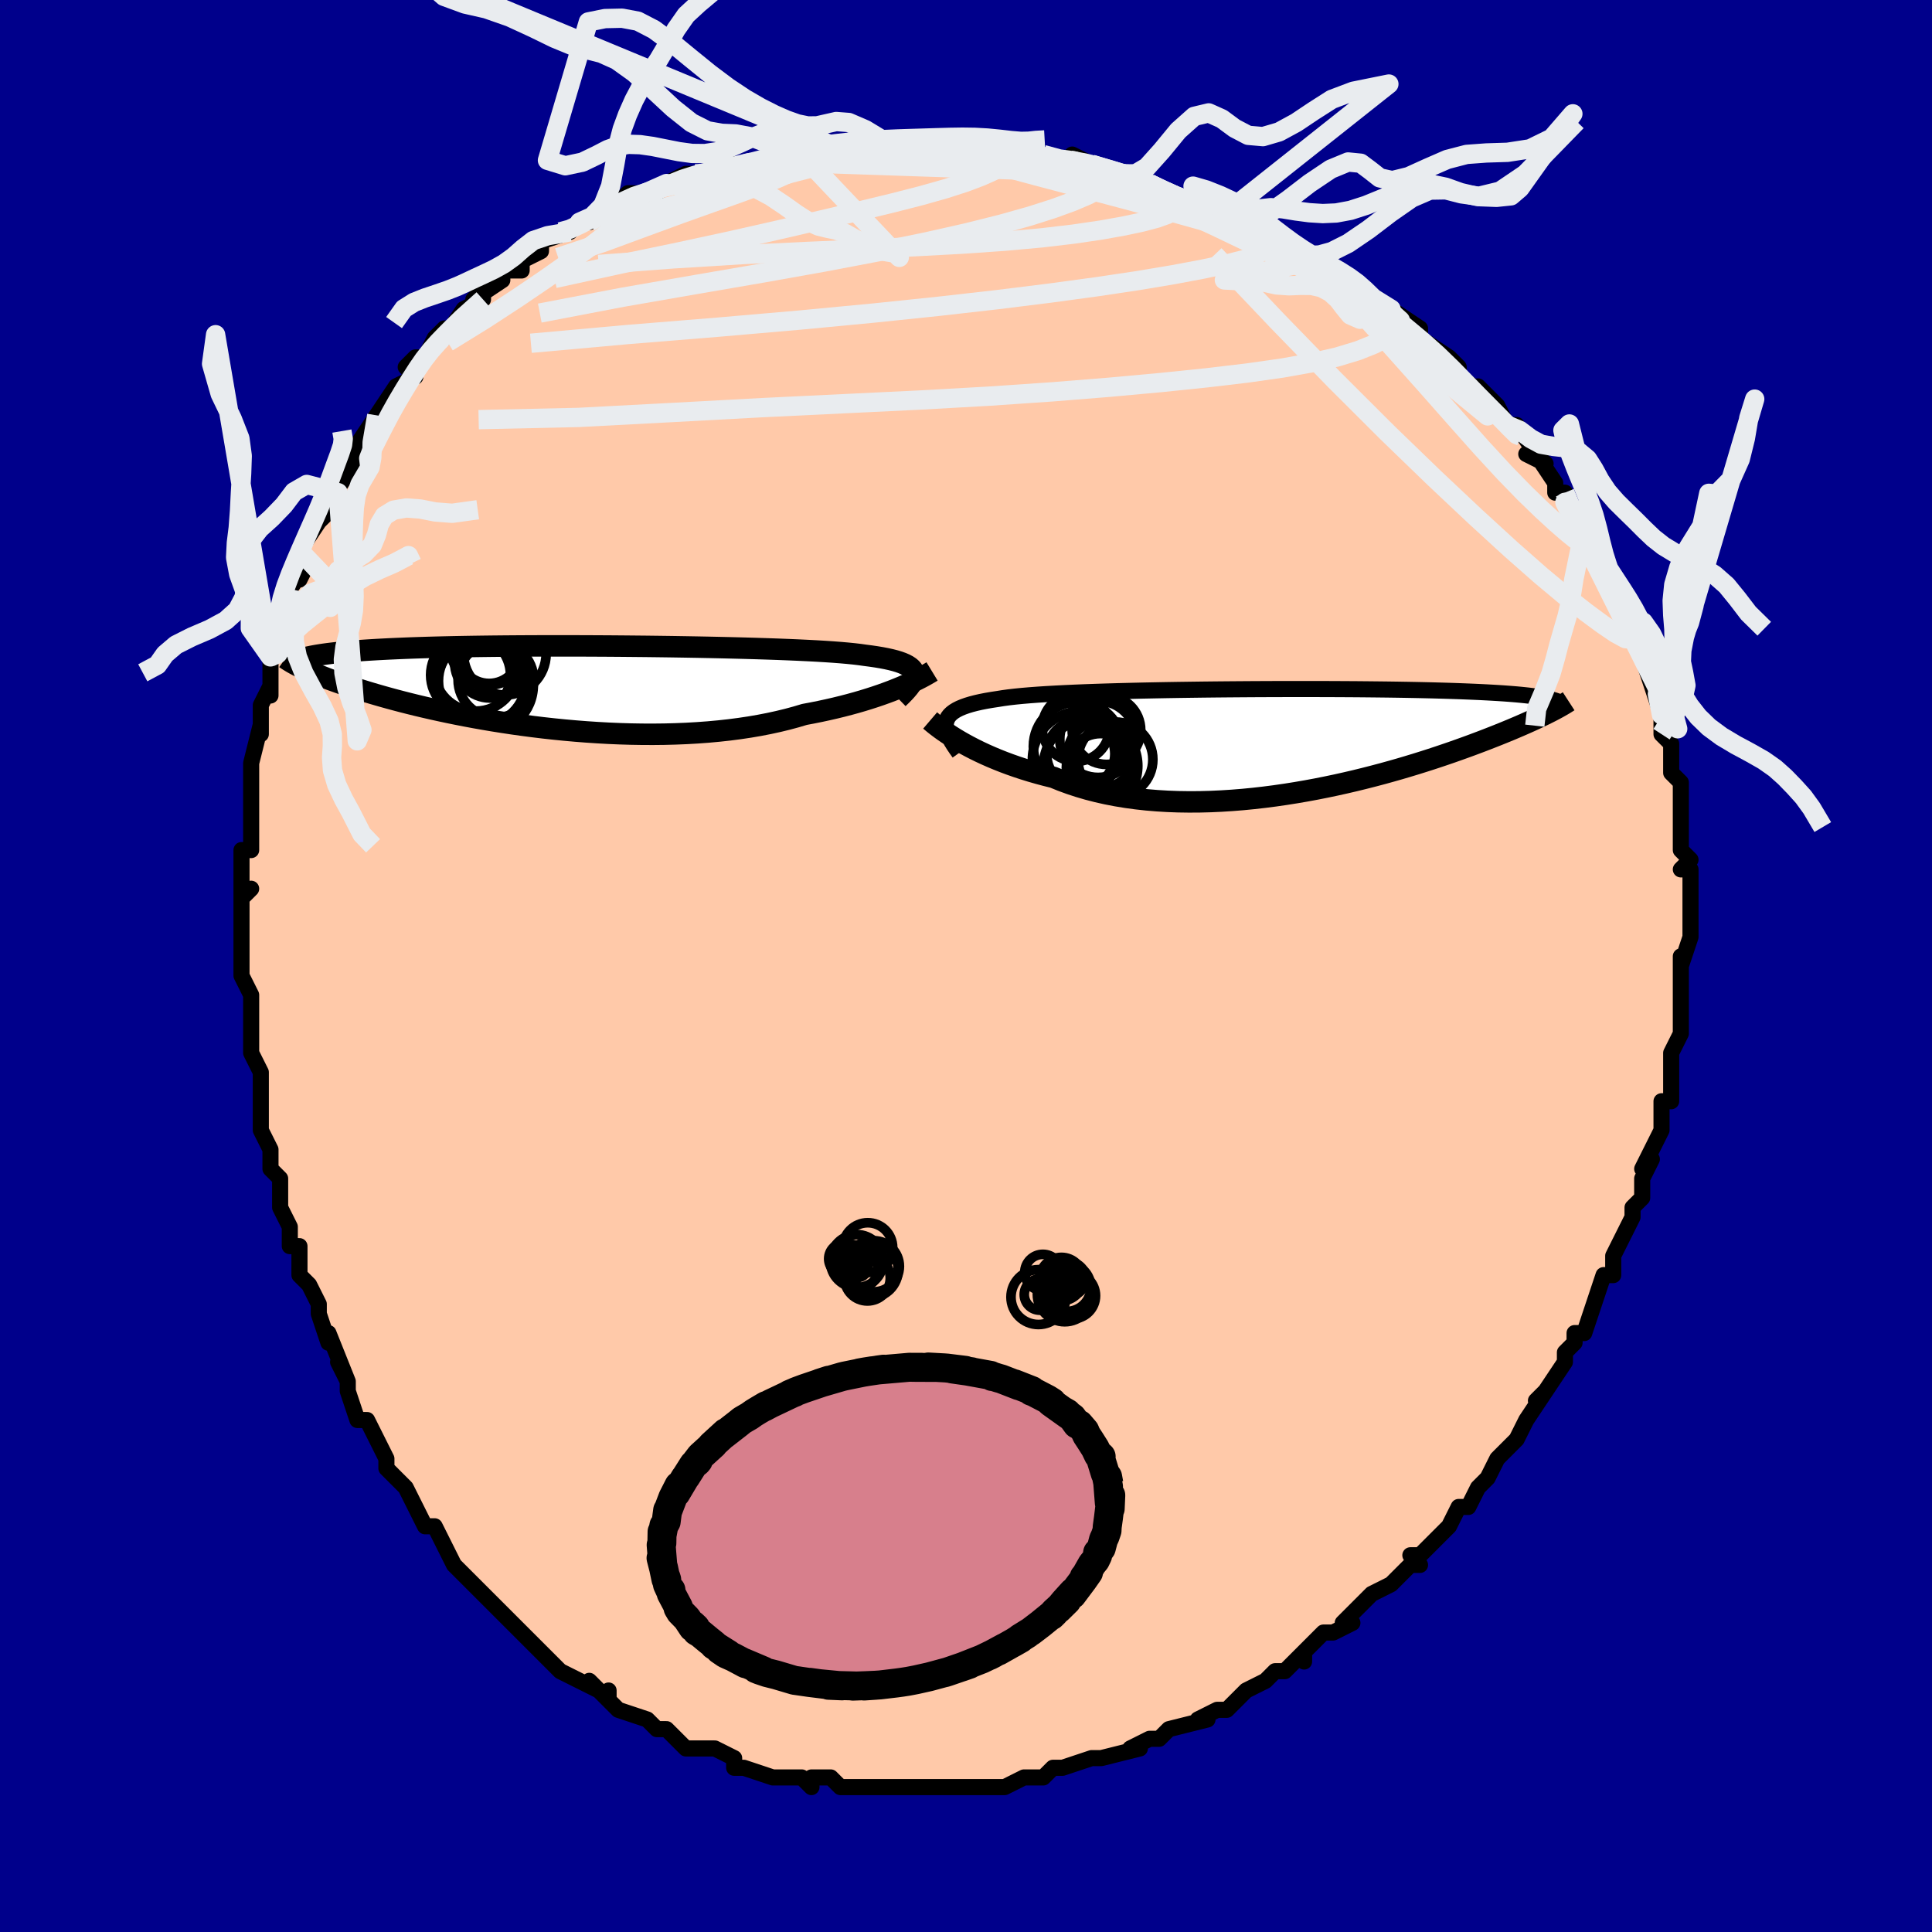 <svg viewBox="-100 -100 200 200" xmlns="http://www.w3.org/2000/svg" width="400" height="400" id="face-svg"><defs><clipPath id="leftEyeClipPath"><polyline points="35,-1.369,34.948,-1.555,34.854,-1.731,34.718,-1.897,34.54,-2.054,34.319,-2.201,34.058,-2.341,33.754,-2.472,33.41,-2.596,33.025,-2.712,32.599,-2.821,32.134,-2.924,31.63,-3.021,31.088,-3.112,30.508,-3.197,29.892,-3.277,29.363,-3.352,28.771,-3.422,28.117,-3.488,27.402,-3.551,26.629,-3.61,25.8,-3.666,24.916,-3.719,23.981,-3.768,22.997,-3.815,21.967,-3.859,20.895,-3.901,19.784,-3.939,18.637,-3.976,17.458,-4.01,16.251,-4.041,15.018,-4.07,13.765,-4.097,12.493,-4.122,11.208,-4.144,9.912,-4.165,8.609,-4.183,7.302,-4.199,5.996,-4.212,4.692,-4.224,3.395,-4.234,2.106,-4.241,0.83,-4.247,-0.431,-4.25,-1.675,-4.251,-2.899,-4.251,-4.102,-4.248,-5.28,-4.243,-6.432,-4.236,-7.557,-4.227,-8.653,-4.216,-9.719,-4.203,-10.754,-4.188,-11.756,-4.171,-12.725,-4.153,-13.661,-4.132,-14.564,-4.109,-15.433,-4.085,-16.268,-4.059,-17.07,-4.032,-17.84,-4.002,-18.578,-3.971,-19.285,-3.939,-19.963,-3.905,-20.613,-3.87,-21.235,-3.833,-21.832,-3.796,-22.402,-3.756,-22.946,-3.715,-23.465,-3.673,-23.958,-3.629,-24.427,-3.583,-24.871,-3.537,-25.293,-3.488,-25.691,-3.439,-26.067,-3.388,-26.422,-3.335,-26.756,-3.282,-27.07,-3.227,-27.364,-3.171,-28.286,-1.934,-28.035,-1.816,-27.769,-1.694,-27.488,-1.57,-27.191,-1.442,-26.878,-1.312,-26.548,-1.178,-26.201,-1.041,-25.837,-0.901,-25.455,-0.757,-25.054,-0.611,-24.635,-0.462,-24.196,-0.31,-23.738,-0.155,-23.26,0.002,-22.762,0.163,-22.243,0.326,-21.702,0.493,-21.139,0.662,-20.552,0.834,-19.94,1.009,-19.302,1.186,-18.639,1.365,-17.95,1.546,-17.233,1.728,-16.49,1.911,-15.719,2.094,-14.921,2.277,-14.096,2.459,-13.244,2.641,-12.366,2.82,-11.462,2.997,-10.533,3.17,-9.579,3.34,-8.601,3.505,-7.6,3.664,-6.578,3.818,-5.536,3.964,-4.474,4.103,-3.395,4.234,-2.299,4.355,-1.189,4.466,-0.066,4.566,1.068,4.655,2.21,4.731,3.36,4.795,4.515,4.844,5.673,4.879,6.832,4.898,7.989,4.902,9.142,4.89,10.289,4.86,11.428,4.814,12.557,4.749,13.672,4.667,14.772,4.566,15.855,4.447,16.918,4.309,17.959,4.153,18.976,3.979,19.968,3.786,20.931,3.576,21.866,3.349,22.769,3.106,23.64,2.847,24.465,2.692,25.273,2.529,26.06,2.359,26.828,2.183,27.574,2,28.298,1.812,29,1.619,29.677,1.422,30.33,1.221,30.957,1.018,31.558,0.814,32.132,0.608,32.679,0.403,33.197,0.198,33.686,-0.003"></polyline></clipPath><clipPath id="rightEyeClipPath"><polyline points="-34.505,-1.909,-34.428,-2.142,-34.31,-2.363,-34.152,-2.57,-33.954,-2.764,-33.714,-2.948,-33.434,-3.12,-33.114,-3.281,-32.754,-3.432,-32.355,-3.574,-31.916,-3.707,-31.439,-3.831,-30.924,-3.948,-30.373,-4.056,-29.784,-4.157,-29.161,-4.252,-28.62,-4.339,-28.018,-4.421,-27.356,-4.497,-26.635,-4.569,-25.857,-4.635,-25.024,-4.697,-24.138,-4.755,-23.201,-4.808,-22.218,-4.858,-21.19,-4.905,-20.121,-4.948,-19.013,-4.987,-17.872,-5.024,-16.699,-5.058,-15.498,-5.088,-14.274,-5.117,-13.029,-5.142,-11.767,-5.166,-10.492,-5.187,-9.207,-5.205,-7.916,-5.222,-6.622,-5.236,-5.328,-5.248,-4.038,-5.258,-2.754,-5.267,-1.48,-5.273,-0.218,-5.278,1.028,-5.28,2.257,-5.281,3.466,-5.28,4.653,-5.278,5.816,-5.273,6.953,-5.267,8.062,-5.26,9.142,-5.25,10.192,-5.239,11.211,-5.227,12.197,-5.213,13.15,-5.197,14.07,-5.18,14.957,-5.161,15.81,-5.141,16.629,-5.119,17.415,-5.096,18.169,-5.072,18.891,-5.046,19.582,-5.019,20.244,-4.991,20.877,-4.962,21.483,-4.931,22.063,-4.899,22.617,-4.866,23.144,-4.832,23.645,-4.796,24.121,-4.759,24.573,-4.721,25,-4.681,25.403,-4.64,25.784,-4.598,26.142,-4.554,26.479,-4.509,26.794,-4.463,27.089,-4.416,27.364,-4.368,27.888,-2.861,27.612,-2.723,27.321,-2.58,27.016,-2.433,26.695,-2.281,26.358,-2.125,26.005,-1.964,25.635,-1.798,25.248,-1.627,24.844,-1.451,24.422,-1.271,23.983,-1.085,23.524,-0.895,23.048,-0.701,22.552,-0.501,22.037,-0.298,21.502,-0.089,20.946,0.125,20.368,0.343,19.768,0.567,19.144,0.794,18.496,1.026,17.825,1.263,17.128,1.502,16.407,1.745,15.66,1.991,14.888,2.238,14.092,2.487,13.27,2.736,12.424,2.986,11.553,3.234,10.659,3.481,9.742,3.724,8.803,3.964,7.842,4.2,6.861,4.429,5.861,4.652,4.842,4.866,3.806,5.072,2.754,5.267,1.688,5.45,0.61,5.621,-0.48,5.779,-1.579,5.921,-2.686,6.047,-3.799,6.156,-4.916,6.246,-6.034,6.317,-7.153,6.368,-8.27,6.397,-9.383,6.403,-10.49,6.387,-11.588,6.346,-12.676,6.281,-13.752,6.191,-14.814,6.074,-15.858,5.932,-16.885,5.764,-17.891,5.569,-18.874,5.348,-19.834,5.101,-20.767,4.828,-21.673,4.531,-22.551,4.21,-23.397,3.866,-24.195,3.668,-24.974,3.459,-25.735,3.24,-26.477,3.011,-27.198,2.773,-27.899,2.527,-28.577,2.274,-29.232,2.014,-29.864,1.749,-30.471,1.48,-31.054,1.208,-31.61,0.934,-32.139,0.66,-32.641,0.387,-33.115,0.117"></polyline></clipPath><filter id="fuzzy"><feTurbulence id="turbulence" baseFrequency="0.05" numOctaves="3" type="noise" result="noise"></feTurbulence><feDisplacementMap in="SourceGraphic" in2="noise" scale="2"></feDisplacementMap></filter><linearGradient id="rainbowGradient" x1="0%" y1="0%" x2="100%" y2="0%"><stop offset="0%" style="stop-color: rgb(220, 208, 186);  stop-opacity: 1"></stop><stop offset="50%" style="stop-color: rgb(128, 128, 128);  stop-opacity: 1"></stop><stop offset="100%" style="stop-color: rgb(233, 236, 239);  stop-opacity: 1"></stop></linearGradient></defs><title>That&#39;s an ugly face</title><desc>CREATED BY XUAN TANG, MORE INFO AT TXSTC55.GITHUB.IO</desc><rect x="-100" y="-100" width="100%" height="100%" opacity="1" fill="rgb(0, 0, 139)"></rect><polyline id="faceContour" points="74,-1,74,2,74,2,74,4,74,4,74,6,74,7,73,9,73,9,73,11,73,14,72,14,72,14,72,17,72,17,72,17,70,21,71,20,70,22,70,22,70,24,69,25,69,26,68,28,67,30,67,32,67,31,67,32,66,32,65,35,64,38,64,38,63,38,63,39,62,40,62,41,60,44,59,45,60,44,58,47,58,47,58,47,57,49,57,49,55,51,55,51,54,53,53,54,53,54,52,56,51,56,50,58,49,59,47,61,46,61,47,62,46,62,45,63,44,64,42,65,41,66,41,66,39,68,40,68,38,69,37,69,35,71,35,72,35,71,33,73,32,73,31,74,31,74,29,75,28,76,28,76,27,77,26,77,24,78,25,78,21,79,20,80,20,80,19,80,17,81,18,81,14,82,13,82,13,82,13,82,10,83,9,83,9,83,8,84,7,84,6,84,4,85,2,85,1,85,0,85,-1,85,0,85,-1,85,-3,85,-6,85,-6,85,-7,85,-8,85,-8,85,-10,85,-12,85,-12,85,-13,85,-14,84,-16,84,-16,85,-17,84,-19,84,-20,84,-20,84,-23,83,-23,83,-24,83,-24,82,-26,81,-27,81,-29,81,-30,80,-31,79,-31,79,-32,79,-33,78,-33,78,-36,77,-37,76,-37,75,-37,76,-39,74,-38,75,-40,74,-42,73,-43,72,-44,71,-44,71,-45,70,-47,68,-48,67,-48,67,-49,66,-50,65,-51,64,-52,63,-52,63,-53,62,-54,60,-54,60,-55,58,-56,58,-57,56,-58,54,-58,54,-59,53,-60,52,-60,51,-61,49,-61,49,-62,47,-63,47,-64,44,-64,43,-65,41,-64,43,-66,38,-66,39,-67,36,-67,35,-68,33,-69,32,-69,30,-69,29,-69,29,-70,29,-70,27,-71,25,-71,25,-71,22,-72,21,-72,19,-73,17,-73,17,-73,14,-73,13,-73,11,-74,9,-74,9,-74,7,-74,7,-74,6,-74,3,-74,3,-75,1,-75,0,-75,-2,-75,-3,-75,-7,-74,-8,-75,-7,-75,-12,-75,-12,-74,-12,-74,-15,-74,-16,-74,-18,-74,-18,-74,-19,-74,-21,-73,-25,-73,-24,-73,-26,-73,-27,-72,-29,-72,-28,-72,-32,-72,-32,-71,-34,-71,-35,-70,-37,-70,-38,-70,-39,-68,-42,-69,-40,-69,-43,-67,-46,-66,-47,-66,-48,-65,-49,-66,-48,-64,-51,-63,-53,-63,-53,-63,-53,-63,-54,-61,-57,-61,-57,-61,-57,-59,-60,-57,-61,-58,-62,-57,-63,-56,-63,-55,-65,-54,-66,-54,-65,-52,-68,-52,-68,-50,-69,-50,-70,-51,-69,-48,-71,-48,-72,-46,-72,-46,-73,-44,-74,-44,-75,-41,-76,-42,-76,-41,-76,-40,-77,-39,-77,-37,-78,-35,-80,-35,-80,-33,-80,-33,-80,-32,-80,-31,-81,-29,-82,-28,-82,-27,-82,-27,-82,-24,-83,-23,-83,-23,-83,-19,-84,-20,-84,-17,-84,-18,-84,-16,-84,-15,-85,-14,-85,-14,-85,-13,-85,-11,-85,-7,-85,-8,-85,-8,-85,-4,-85,-4,-85,-2,-85,0,-85,0,-85,2,-85,2,-85,6,-84,6,-84,6,-84,7,-84,8,-84,10,-83,11,-84,13,-83,13,-83,16,-82,17,-82,17,-82,19,-81,19,-81,21,-80,21,-80,23,-79,24,-79,27,-78,27,-78,29,-77,29,-77,32,-76,31,-76,32,-75,35,-73,36,-73,36,-73,37,-73,38,-72,40,-71,41,-70,40,-71,42,-69,43,-68,44,-68,47,-66,47,-66,47,-66,47,-65,50,-63,50,-63,51,-62,51,-61,54,-59,53,-60,55,-58,55,-58,56,-56,57,-56,59,-53,58,-53,60,-52,59,-53,61,-50,61,-49,62,-49,62,-48,64,-46,64,-45,65,-44,66,-42,66,-42,67,-40,67,-40,67,-39,68,-37,69,-36,69,-36,70,-33,70,-32,71,-30,70,-32,71,-29,71,-29,72,-26,72,-25,72,-24,73,-23,73,-21,73,-20,74,-19,74,-19,74,-17,74,-17,74,-14,74,-15,74,-12,75,-11,74,-10,75,-10,75,-9,75,-5,75,-4,75,-3,75,-3,74,0,74,-1,74,2" fill="#ffc9a9" stroke="black" stroke-width="1.667" stroke-linejoin="round" filter="url(#fuzzy)"></polyline><g transform="translate(32.455 -23.392)"><polyline id="rightCountour" points="-34.505,-1.909,-34.428,-2.142,-34.31,-2.363,-34.152,-2.57,-33.954,-2.764,-33.714,-2.948,-33.434,-3.12,-33.114,-3.281,-32.754,-3.432,-32.355,-3.574,-31.916,-3.707,-31.439,-3.831,-30.924,-3.948,-30.373,-4.056,-29.784,-4.157,-29.161,-4.252,-28.62,-4.339,-28.018,-4.421,-27.356,-4.497,-26.635,-4.569,-25.857,-4.635,-25.024,-4.697,-24.138,-4.755,-23.201,-4.808,-22.218,-4.858,-21.19,-4.905,-20.121,-4.948,-19.013,-4.987,-17.872,-5.024,-16.699,-5.058,-15.498,-5.088,-14.274,-5.117,-13.029,-5.142,-11.767,-5.166,-10.492,-5.187,-9.207,-5.205,-7.916,-5.222,-6.622,-5.236,-5.328,-5.248,-4.038,-5.258,-2.754,-5.267,-1.48,-5.273,-0.218,-5.278,1.028,-5.28,2.257,-5.281,3.466,-5.28,4.653,-5.278,5.816,-5.273,6.953,-5.267,8.062,-5.26,9.142,-5.25,10.192,-5.239,11.211,-5.227,12.197,-5.213,13.15,-5.197,14.07,-5.18,14.957,-5.161,15.81,-5.141,16.629,-5.119,17.415,-5.096,18.169,-5.072,18.891,-5.046,19.582,-5.019,20.244,-4.991,20.877,-4.962,21.483,-4.931,22.063,-4.899,22.617,-4.866,23.144,-4.832,23.645,-4.796,24.121,-4.759,24.573,-4.721,25,-4.681,25.403,-4.64,25.784,-4.598,26.142,-4.554,26.479,-4.509,26.794,-4.463,27.089,-4.416,27.364,-4.368,27.888,-2.861,27.612,-2.723,27.321,-2.58,27.016,-2.433,26.695,-2.281,26.358,-2.125,26.005,-1.964,25.635,-1.798,25.248,-1.627,24.844,-1.451,24.422,-1.271,23.983,-1.085,23.524,-0.895,23.048,-0.701,22.552,-0.501,22.037,-0.298,21.502,-0.089,20.946,0.125,20.368,0.343,19.768,0.567,19.144,0.794,18.496,1.026,17.825,1.263,17.128,1.502,16.407,1.745,15.66,1.991,14.888,2.238,14.092,2.487,13.27,2.736,12.424,2.986,11.553,3.234,10.659,3.481,9.742,3.724,8.803,3.964,7.842,4.2,6.861,4.429,5.861,4.652,4.842,4.866,3.806,5.072,2.754,5.267,1.688,5.45,0.61,5.621,-0.48,5.779,-1.579,5.921,-2.686,6.047,-3.799,6.156,-4.916,6.246,-6.034,6.317,-7.153,6.368,-8.27,6.397,-9.383,6.403,-10.49,6.387,-11.588,6.346,-12.676,6.281,-13.752,6.191,-14.814,6.074,-15.858,5.932,-16.885,5.764,-17.891,5.569,-18.874,5.348,-19.834,5.101,-20.767,4.828,-21.673,4.531,-22.551,4.21,-23.397,3.866,-24.195,3.668,-24.974,3.459,-25.735,3.24,-26.477,3.011,-27.198,2.773,-27.899,2.527,-28.577,2.274,-29.232,2.014,-29.864,1.749,-30.471,1.48,-31.054,1.208,-31.61,0.934,-32.139,0.66,-32.641,0.387,-33.115,0.117" fill="white" stroke="white" stroke-width="0" stroke-linejoin="round" filter="url(#fuzzy)"></polyline></g><g transform="translate(-40.366 -28.889)"><polyline id="leftCountour" points="35,-1.369,34.948,-1.555,34.854,-1.731,34.718,-1.897,34.54,-2.054,34.319,-2.201,34.058,-2.341,33.754,-2.472,33.41,-2.596,33.025,-2.712,32.599,-2.821,32.134,-2.924,31.63,-3.021,31.088,-3.112,30.508,-3.197,29.892,-3.277,29.363,-3.352,28.771,-3.422,28.117,-3.488,27.402,-3.551,26.629,-3.61,25.8,-3.666,24.916,-3.719,23.981,-3.768,22.997,-3.815,21.967,-3.859,20.895,-3.901,19.784,-3.939,18.637,-3.976,17.458,-4.01,16.251,-4.041,15.018,-4.07,13.765,-4.097,12.493,-4.122,11.208,-4.144,9.912,-4.165,8.609,-4.183,7.302,-4.199,5.996,-4.212,4.692,-4.224,3.395,-4.234,2.106,-4.241,0.83,-4.247,-0.431,-4.25,-1.675,-4.251,-2.899,-4.251,-4.102,-4.248,-5.28,-4.243,-6.432,-4.236,-7.557,-4.227,-8.653,-4.216,-9.719,-4.203,-10.754,-4.188,-11.756,-4.171,-12.725,-4.153,-13.661,-4.132,-14.564,-4.109,-15.433,-4.085,-16.268,-4.059,-17.07,-4.032,-17.84,-4.002,-18.578,-3.971,-19.285,-3.939,-19.963,-3.905,-20.613,-3.87,-21.235,-3.833,-21.832,-3.796,-22.402,-3.756,-22.946,-3.715,-23.465,-3.673,-23.958,-3.629,-24.427,-3.583,-24.871,-3.537,-25.293,-3.488,-25.691,-3.439,-26.067,-3.388,-26.422,-3.335,-26.756,-3.282,-27.07,-3.227,-27.364,-3.171,-28.286,-1.934,-28.035,-1.816,-27.769,-1.694,-27.488,-1.57,-27.191,-1.442,-26.878,-1.312,-26.548,-1.178,-26.201,-1.041,-25.837,-0.901,-25.455,-0.757,-25.054,-0.611,-24.635,-0.462,-24.196,-0.31,-23.738,-0.155,-23.26,0.002,-22.762,0.163,-22.243,0.326,-21.702,0.493,-21.139,0.662,-20.552,0.834,-19.94,1.009,-19.302,1.186,-18.639,1.365,-17.95,1.546,-17.233,1.728,-16.49,1.911,-15.719,2.094,-14.921,2.277,-14.096,2.459,-13.244,2.641,-12.366,2.82,-11.462,2.997,-10.533,3.17,-9.579,3.34,-8.601,3.505,-7.6,3.664,-6.578,3.818,-5.536,3.964,-4.474,4.103,-3.395,4.234,-2.299,4.355,-1.189,4.466,-0.066,4.566,1.068,4.655,2.21,4.731,3.36,4.795,4.515,4.844,5.673,4.879,6.832,4.898,7.989,4.902,9.142,4.89,10.289,4.86,11.428,4.814,12.557,4.749,13.672,4.667,14.772,4.566,15.855,4.447,16.918,4.309,17.959,4.153,18.976,3.979,19.968,3.786,20.931,3.576,21.866,3.349,22.769,3.106,23.64,2.847,24.465,2.692,25.273,2.529,26.06,2.359,26.828,2.183,27.574,2,28.298,1.812,29,1.619,29.677,1.422,30.33,1.221,30.957,1.018,31.558,0.814,32.132,0.608,32.679,0.403,33.197,0.198,33.686,-0.003" fill="white" stroke="white" stroke-width="0" stroke-linejoin="round" filter="url(#fuzzy)"></polyline></g><g transform="translate(32.455 -23.392)"><polyline id="rightUpper" points="-33.161,1.329,-33.456,0.92,-33.717,0.532,-33.945,0.164,-34.138,-0.184,-34.295,-0.514,-34.414,-0.826,-34.495,-1.12,-34.538,-1.398,-34.541,-1.661,-34.505,-1.909,-34.428,-2.142,-34.31,-2.363,-34.152,-2.57,-33.954,-2.764,-33.714,-2.948,-33.434,-3.12,-33.114,-3.281,-32.754,-3.432,-32.355,-3.574,-31.916,-3.707,-31.439,-3.831,-30.924,-3.948,-30.373,-4.056,-29.784,-4.157,-29.161,-4.252,-28.62,-4.339,-28.018,-4.421,-27.356,-4.497,-26.635,-4.569,-25.857,-4.635,-25.024,-4.697,-24.138,-4.755,-23.201,-4.808,-22.218,-4.858,-21.19,-4.905,-20.121,-4.948,-19.013,-4.987,-17.872,-5.024,-16.699,-5.058,-15.498,-5.088,-14.274,-5.117,-13.029,-5.142,-11.767,-5.166,-10.492,-5.187,-9.207,-5.205,-7.916,-5.222,-6.622,-5.236,-5.328,-5.248,-4.038,-5.258,-2.754,-5.267,-1.48,-5.273,-0.218,-5.278,1.028,-5.28,2.257,-5.281,3.466,-5.28,4.653,-5.278,5.816,-5.273,6.953,-5.267,8.062,-5.26,9.142,-5.25,10.192,-5.239,11.211,-5.227,12.197,-5.213,13.15,-5.197,14.07,-5.18,14.957,-5.161,15.81,-5.141,16.629,-5.119,17.415,-5.096,18.169,-5.072,18.891,-5.046,19.582,-5.019,20.244,-4.991,20.877,-4.962,21.483,-4.931,22.063,-4.899,22.617,-4.866,23.144,-4.832,23.645,-4.796,24.121,-4.759,24.573,-4.721,25,-4.681,25.403,-4.64,25.784,-4.598,26.142,-4.554,26.479,-4.509,26.794,-4.463,27.089,-4.416,27.364,-4.368,27.62,-4.319,27.858,-4.268,28.077,-4.217,28.28,-4.164,28.465,-4.11,28.635,-4.056,28.79,-4,28.929,-3.943,29.054,-3.886,29.165,-3.828" fill="none" stroke="black" stroke-width="1.667" stroke-linejoin="round" filter="url(#fuzzy)"></polyline><polyline id="rightLower" points="-36.165,-2.027,-36.006,-1.891,-35.814,-1.731,-35.588,-1.549,-35.329,-1.35,-35.038,-1.133,-34.715,-0.903,-34.36,-0.661,-33.975,-0.409,-33.56,-0.149,-33.115,0.117,-32.641,0.387,-32.139,0.66,-31.61,0.934,-31.054,1.208,-30.471,1.48,-29.864,1.749,-29.232,2.014,-28.577,2.274,-27.899,2.527,-27.198,2.773,-26.477,3.011,-25.735,3.24,-24.974,3.459,-24.195,3.668,-23.397,3.866,-22.551,4.21,-21.673,4.531,-20.767,4.828,-19.834,5.101,-18.874,5.348,-17.891,5.569,-16.885,5.764,-15.858,5.932,-14.814,6.074,-13.752,6.191,-12.676,6.281,-11.588,6.346,-10.49,6.387,-9.383,6.403,-8.27,6.397,-7.153,6.368,-6.034,6.317,-4.916,6.246,-3.799,6.156,-2.686,6.047,-1.579,5.921,-0.48,5.779,0.61,5.621,1.688,5.45,2.754,5.267,3.806,5.072,4.842,4.866,5.861,4.652,6.861,4.429,7.842,4.2,8.803,3.964,9.742,3.724,10.659,3.481,11.553,3.234,12.424,2.986,13.27,2.736,14.092,2.487,14.888,2.238,15.66,1.991,16.407,1.745,17.128,1.502,17.825,1.263,18.496,1.026,19.144,0.794,19.768,0.567,20.368,0.343,20.946,0.125,21.502,-0.089,22.037,-0.298,22.552,-0.501,23.048,-0.701,23.524,-0.895,23.983,-1.085,24.422,-1.271,24.844,-1.451,25.248,-1.627,25.635,-1.798,26.005,-1.964,26.358,-2.125,26.695,-2.281,27.016,-2.433,27.321,-2.58,27.612,-2.723,27.888,-2.861,28.15,-2.994,28.398,-3.124,28.632,-3.249,28.853,-3.37,29.062,-3.487,29.259,-3.6,29.444,-3.709,29.617,-3.815,29.779,-3.917,29.93,-4.015" fill="none" stroke="black" stroke-width="2.222" stroke-linejoin="round" filter="url(#fuzzy)"></polyline><!--[--><circle r="3.962" cx="-18.784" cy="-0.089" stroke="black" fill="none" stroke-width="1" filter="url(#fuzzy)" clip-path="url(#rightEyeClipPath)"></circle><circle r="3.528" cx="-20.575" cy="1.435" stroke="black" fill="none" stroke-width="1" filter="url(#fuzzy)" clip-path="url(#rightEyeClipPath)"></circle><circle r="3.546" cx="-18.521" cy="2.875" stroke="black" fill="none" stroke-width="1" filter="url(#fuzzy)" clip-path="url(#rightEyeClipPath)"></circle><circle r="3.486" cx="-21.08" cy="-1.273" stroke="black" fill="none" stroke-width="1" filter="url(#fuzzy)" clip-path="url(#rightEyeClipPath)"></circle><circle r="3.549" cx="-17.917" cy="-1.023" stroke="black" fill="none" stroke-width="1" filter="url(#fuzzy)" clip-path="url(#rightEyeClipPath)"></circle><circle r="4.606" cx="-20.878" cy="0.669" stroke="black" fill="none" stroke-width="1" filter="url(#fuzzy)" clip-path="url(#rightEyeClipPath)"></circle><circle r="4.88" cx="-19.551" cy="2.68" stroke="black" fill="none" stroke-width="1" filter="url(#fuzzy)" clip-path="url(#rightEyeClipPath)"></circle><circle r="3.878" cx="-16.989" cy="2.012" stroke="black" fill="none" stroke-width="1" filter="url(#fuzzy)" clip-path="url(#rightEyeClipPath)"></circle><circle r="3.464" cx="-18.466" cy="1.483" stroke="black" fill="none" stroke-width="1" filter="url(#fuzzy)" clip-path="url(#rightEyeClipPath)"></circle><circle r="4.985" cx="-20.594" cy="2.021" stroke="black" fill="none" stroke-width="1" filter="url(#fuzzy)" clip-path="url(#rightEyeClipPath)"></circle><!--]--></g><g transform="translate(-40.366 -28.889)"><polyline id="leftUpper" points="33.337,1.189,33.669,0.867,33.968,0.562,34.231,0.272,34.458,-0.002,34.647,-0.262,34.798,-0.509,34.909,-0.742,34.98,-0.963,35.011,-1.171,35,-1.369,34.948,-1.555,34.854,-1.731,34.718,-1.897,34.54,-2.054,34.319,-2.201,34.058,-2.341,33.754,-2.472,33.41,-2.596,33.025,-2.712,32.599,-2.821,32.134,-2.924,31.63,-3.021,31.088,-3.112,30.508,-3.197,29.892,-3.277,29.363,-3.352,28.771,-3.422,28.117,-3.488,27.402,-3.551,26.629,-3.61,25.8,-3.666,24.916,-3.719,23.981,-3.768,22.997,-3.815,21.967,-3.859,20.895,-3.901,19.784,-3.939,18.637,-3.976,17.458,-4.01,16.251,-4.041,15.018,-4.07,13.765,-4.097,12.493,-4.122,11.208,-4.144,9.912,-4.165,8.609,-4.183,7.302,-4.199,5.996,-4.212,4.692,-4.224,3.395,-4.234,2.106,-4.241,0.83,-4.247,-0.431,-4.25,-1.675,-4.251,-2.899,-4.251,-4.102,-4.248,-5.28,-4.243,-6.432,-4.236,-7.557,-4.227,-8.653,-4.216,-9.719,-4.203,-10.754,-4.188,-11.756,-4.171,-12.725,-4.153,-13.661,-4.132,-14.564,-4.109,-15.433,-4.085,-16.268,-4.059,-17.07,-4.032,-17.84,-4.002,-18.578,-3.971,-19.285,-3.939,-19.963,-3.905,-20.613,-3.87,-21.235,-3.833,-21.832,-3.796,-22.402,-3.756,-22.946,-3.715,-23.465,-3.673,-23.958,-3.629,-24.427,-3.583,-24.871,-3.537,-25.293,-3.488,-25.691,-3.439,-26.067,-3.388,-26.422,-3.335,-26.756,-3.282,-27.07,-3.227,-27.364,-3.171,-27.64,-3.113,-27.897,-3.055,-28.137,-2.995,-28.359,-2.935,-28.566,-2.873,-28.756,-2.81,-28.932,-2.746,-29.093,-2.681,-29.239,-2.616,-29.372,-2.549" fill="none" stroke="black" stroke-width="2.222" stroke-linejoin="round" filter="url(#fuzzy)"></polyline><polyline id="leftLower" points="36.853,-1.603,36.684,-1.5,36.481,-1.38,36.245,-1.244,35.976,-1.095,35.673,-0.934,35.339,-0.763,34.972,-0.583,34.574,-0.395,34.145,-0.202,33.686,-0.003,33.197,0.198,32.679,0.403,32.132,0.608,31.558,0.814,30.957,1.018,30.33,1.221,29.677,1.422,29,1.619,28.298,1.812,27.574,2,26.828,2.183,26.06,2.359,25.273,2.529,24.465,2.692,23.64,2.847,22.769,3.106,21.866,3.349,20.931,3.576,19.968,3.786,18.976,3.979,17.959,4.153,16.918,4.309,15.855,4.447,14.772,4.566,13.672,4.667,12.557,4.749,11.428,4.814,10.289,4.86,9.142,4.89,7.989,4.902,6.832,4.898,5.673,4.879,4.515,4.844,3.36,4.795,2.21,4.731,1.068,4.655,-0.066,4.566,-1.189,4.466,-2.299,4.355,-3.395,4.234,-4.474,4.103,-5.536,3.964,-6.578,3.818,-7.6,3.664,-8.601,3.505,-9.579,3.34,-10.533,3.17,-11.462,2.997,-12.366,2.82,-13.244,2.641,-14.096,2.459,-14.921,2.277,-15.719,2.094,-16.49,1.911,-17.233,1.728,-17.95,1.546,-18.639,1.365,-19.302,1.186,-19.94,1.009,-20.552,0.834,-21.139,0.662,-21.702,0.493,-22.243,0.326,-22.762,0.163,-23.26,0.002,-23.738,-0.155,-24.196,-0.31,-24.635,-0.462,-25.054,-0.611,-25.455,-0.757,-25.837,-0.901,-26.201,-1.041,-26.548,-1.178,-26.878,-1.312,-27.191,-1.442,-27.488,-1.57,-27.769,-1.694,-28.035,-1.816,-28.286,-1.934,-28.524,-2.05,-28.747,-2.162,-28.957,-2.271,-29.154,-2.378,-29.338,-2.481,-29.51,-2.582,-29.671,-2.68,-29.821,-2.776,-29.959,-2.868,-30.088,-2.959" fill="none" stroke="black" stroke-width="2.222" stroke-linejoin="round" filter="url(#fuzzy)"></polyline><!--[--><circle r="4.132" cx="-10.922" cy="-1.234" stroke="black" fill="none" stroke-width="1" filter="url(#fuzzy)" clip-path="url(#leftEyeClipPath)"></circle><circle r="3.177" cx="-9" cy="-3.537" stroke="black" fill="none" stroke-width="1" filter="url(#fuzzy)" clip-path="url(#leftEyeClipPath)"></circle><circle r="4.326" cx="-10.378" cy="-1.822" stroke="black" fill="none" stroke-width="1" filter="url(#fuzzy)" clip-path="url(#leftEyeClipPath)"></circle><circle r="4.53" cx="-9.714" cy="-0.619" stroke="black" fill="none" stroke-width="1" filter="url(#fuzzy)" clip-path="url(#leftEyeClipPath)"></circle><circle r="4.276" cx="-7.373" cy="-3.442" stroke="black" fill="none" stroke-width="1" filter="url(#fuzzy)" clip-path="url(#leftEyeClipPath)"></circle><circle r="3.674" cx="-8.895" cy="-2.526" stroke="black" fill="none" stroke-width="1" filter="url(#fuzzy)" clip-path="url(#leftEyeClipPath)"></circle><circle r="4.988" cx="-9.412" cy="-0.199" stroke="black" fill="none" stroke-width="1" filter="url(#fuzzy)" clip-path="url(#leftEyeClipPath)"></circle><circle r="3.96" cx="-9.075" cy="-4.136" stroke="black" fill="none" stroke-width="1" filter="url(#fuzzy)" clip-path="url(#leftEyeClipPath)"></circle><circle r="3.61" cx="-8.725" cy="-2.482" stroke="black" fill="none" stroke-width="1" filter="url(#fuzzy)" clip-path="url(#leftEyeClipPath)"></circle><circle r="3.914" cx="-8.299" cy="-0.741" stroke="black" fill="none" stroke-width="1" filter="url(#fuzzy)" clip-path="url(#leftEyeClipPath)"></circle><!--]--></g><g id="hairs"><!--[--><polyline points="-28,-82,-27.057,-82.069,-25.696,-82.313,-23.986,-82.633,-22.109,-82.958,-20.164,-83.264,-18.213,-83.538,-16.319,-83.776,-14.532,-83.986,-12.887,-84.189,-11.399,-84.394,-10.079,-84.594,-8.936,-84.767,-7.99,-84.891,-7.268,-84.962,-6.827,-84.991,-6.75,-84.999,-7.056,-85,-7.425,-85" fill="none" stroke="rgb(233, 236, 239)" stroke-width="2" stroke-linejoin="round" filter="url(#fuzzy)"></polyline><polyline points="0,-85,1.467,-84.926,2.701,-84.68,3.67,-84.385,4.252,-84.123,4.509,-83.891,4.55,-83.662,4.43,-83.406,4.132,-83.1,3.596,-82.724,2.751,-82.267,1.541,-81.728,-0.076,-81.119,-2.123,-80.458,-4.614,-79.754,-7.558,-78.999,-10.969,-78.174,-14.864,-77.256,-19.259,-76.235,-24.166,-75.124,-29.611,-73.946,-35.68,-72.682,-42.595,-71.171" fill="none" stroke="rgb(233, 236, 239)" stroke-width="2" stroke-linejoin="round" filter="url(#fuzzy)"></polyline><polyline points="-42,-76,-41.023,-76.268,-39.937,-76.776,-38.736,-77.405,-37.537,-78.068,-36.468,-78.638,-35.598,-79.035,-34.939,-79.25,-34.47,-79.321,-34.169,-79.285,-34.029,-79.156,-34.062,-78.92,-34.29,-78.554,-34.733,-78.039,-35.412,-77.365,-36.353,-76.521,-37.595,-75.49,-39.184,-74.253,-41.16,-72.796,-43.562,-71.104,-46.426,-69.161,-49.789,-66.964,-53.656,-64.579" fill="none" stroke="rgb(233, 236, 239)" stroke-width="2" stroke-linejoin="round" filter="url(#fuzzy)"></polyline><polyline points="-4,-85,-3.317,-84.99,-1.982,-84.963,-0.545,-84.911,0.884,-84.816,2.305,-84.668,3.688,-84.478,4.961,-84.277,6.066,-84.096,6.99,-83.95,7.754,-83.837,8.387,-83.747,8.895,-83.671,9.255,-83.608,9.413,-83.562,9.292,-83.55,8.81,-83.592,7.902,-83.702,6.547,-83.874,4.765,-84.087,2.539,-84.328,-0.29,-84.617" fill="none" stroke="rgb(233, 236, 239)" stroke-width="2" stroke-linejoin="round" filter="url(#fuzzy)"></polyline><polyline points="29,-77,30.554,-76.286,30.968,-75.618,31.065,-74.876,30.825,-74.185,30.088,-73.614,28.784,-73.126,26.91,-72.648,24.47,-72.131,21.444,-71.564,17.81,-70.956,13.565,-70.32,8.723,-69.662,3.285,-68.986,-2.793,-68.296,-9.601,-67.588,-17.233,-66.863,-25.72,-66.127,-35.005,-65.372,-45.04,-64.467" fill="none" stroke="rgb(233, 236, 239)" stroke-width="2" stroke-linejoin="round" filter="url(#fuzzy)"></polyline><polyline points="-33,-80,-31.945,-80.318,-30.658,-80.911,-29.323,-81.45,-28.083,-81.845,-26.977,-82.131,-25.999,-82.359,-25.169,-82.549,-24.542,-82.693,-24.194,-82.767,-24.214,-82.731,-24.689,-82.542,-25.677,-82.171,-27.17,-81.649,-29.112,-81.074,-31.549,-80.542" fill="none" stroke="rgb(233, 236, 239)" stroke-width="2" stroke-linejoin="round" filter="url(#fuzzy)"></polyline><polyline points="8,-84,9.664,-83.545,11.112,-83.353,12.491,-83.081,13.822,-82.741,15.063,-82.385,16.159,-82.044,17.086,-81.722,17.842,-81.42,18.436,-81.142,18.873,-80.9,19.153,-80.705,19.258,-80.565,19.16,-80.49,18.818,-80.486,18.189,-80.562,17.223,-80.731,15.865,-81.007,14.056,-81.402,11.764,-81.916,9.019,-82.529,5.903,-83.222,2.386,-84.025" fill="none" stroke="rgb(233, 236, 239)" stroke-width="2" stroke-linejoin="round" filter="url(#fuzzy)"></polyline><polyline points="62,-49,62.49,-47.824,63.229,-46.601,63.857,-45.536,64.318,-44.668,64.593,-44.017,64.668,-43.599,64.544,-43.413,64.233,-43.448,63.747,-43.698,63.082,-44.169,62.202,-44.883,61.056,-45.882,59.599,-47.221,57.811,-48.954,55.706,-51.119,53.312,-53.719,50.633,-56.73,47.614,-60.148,44.159,-64.02,40.244,-68.372" fill="none" stroke="rgb(233, 236, 239)" stroke-width="2" stroke-linejoin="round" filter="url(#fuzzy)"></polyline><polyline points="13,-83,15.21,-82.33,16.686,-81.888,17.955,-81.421,19.222,-80.875,20.528,-80.277,21.858,-79.674,23.188,-79.107,24.484,-78.606,25.686,-78.186,26.71,-77.855,27.46,-77.623,27.851,-77.502,27.814,-77.511,27.289,-77.669,26.233,-77.991,24.681,-78.489,22.813,-79.177" fill="none" stroke="rgb(233, 236, 239)" stroke-width="2" stroke-linejoin="round" filter="url(#fuzzy)"></polyline><polyline points="13,-83,13.683,-82.744,14.587,-82.345,15.06,-81.939,15.05,-81.496,14.62,-80.992,13.812,-80.429,12.634,-79.813,11.073,-79.144,9.093,-78.421,6.637,-77.637,3.634,-76.793,0.015,-75.889,-4.264,-74.928,-9.214,-73.913,-14.819,-72.85,-21.059,-71.737,-27.95,-70.551,-35.578,-69.224,-44.12,-67.591" fill="none" stroke="rgb(233, 236, 239)" stroke-width="2" stroke-linejoin="round" filter="url(#fuzzy)"></polyline><polyline points="29,-77,30.75,-76.273,31.749,-75.578,32.819,-74.805,33.937,-74.097,34.948,-73.542,35.785,-73.133,36.449,-72.818,36.944,-72.562,37.249,-72.361,37.331,-72.234,37.162,-72.199,36.726,-72.279,36.001,-72.497,34.952,-72.887,33.529,-73.484,31.696,-74.315,29.449,-75.389,26.815,-76.698,23.823,-78.243,20.471,-80.05" fill="none" stroke="rgb(233, 236, 239)" stroke-width="2" stroke-linejoin="round" filter="url(#fuzzy)"></polyline><polyline points="43,-68,44.203,-67.516,44.959,-66.835,44.973,-66.247,44.445,-65.668,43.529,-65.039,42.252,-64.371,40.574,-63.7,38.452,-63.056,35.853,-62.455,32.749,-61.901,29.112,-61.384,24.923,-60.889,20.169,-60.399,14.842,-59.912,8.927,-59.436,2.406,-58.991,-4.743,-58.589,-12.542,-58.213,-21.024,-57.805,-30.22,-57.308,-40.099,-56.788,-50.452,-56.56" fill="none" stroke="rgb(233, 236, 239)" stroke-width="2" stroke-linejoin="round" filter="url(#fuzzy)"></polyline><polyline points="19,-81,19.445,-80.742,20.127,-80.308,20.773,-79.859,21.328,-79.422,21.703,-78.999,21.794,-78.592,21.52,-78.194,20.842,-77.802,19.747,-77.41,18.238,-77.011,16.312,-76.6,13.952,-76.18,11.126,-75.765,7.801,-75.374,3.959,-75.026,-0.395,-74.724,-5.244,-74.463,-10.598,-74.221,-16.512,-73.968,-23.064,-73.649,-30.271,-73.205,-38.03,-72.623" fill="none" stroke="rgb(233, 236, 239)" stroke-width="2" stroke-linejoin="round" filter="url(#fuzzy)"></polyline><polyline points="19,-81,20.442,-80.288,21.692,-79.735,23.094,-79.195,24.592,-78.652,26.063,-78.112,27.421,-77.582,28.63,-77.069,29.684,-76.578,30.589,-76.112,31.353,-75.682,31.967,-75.31,32.405,-75.027,32.622,-74.863,32.577,-74.835,32.239,-74.939,31.597,-75.169,30.65,-75.523,29.404,-76.01,27.871,-76.646,26.064,-77.443,23.994,-78.402,21.66,-79.517,19.053,-80.739" fill="none" stroke="rgb(233, 236, 239)" stroke-width="2" stroke-linejoin="round" filter="url(#fuzzy)"></polyline><polyline points="-7,-85,-7.228,-84.971,-6.128,-84.894,-4.314,-84.777,-2.256,-84.632,-0.173,-84.467,1.852,-84.287,3.792,-84.09,5.638,-83.876,7.36,-83.65,8.878,-83.436,10.08,-83.271,10.868,-83.197,11.225,-83.232,11.203,-83.342,10.814,-83.398" fill="none" stroke="rgb(233, 236, 239)" stroke-width="2" stroke-linejoin="round" filter="url(#fuzzy)"></polyline><polyline points="19,-81,20.437,-80.291,21.673,-79.745,23.055,-79.213,24.52,-78.686,25.941,-78.175,27.231,-77.691,28.354,-77.235,29.304,-76.803,30.079,-76.396,30.677,-76.025,31.079,-75.718,31.258,-75.514,31.18,-75.449,30.823,-75.538,30.181,-75.78,29.259,-76.16,28.05,-76.672,26.526,-77.321,24.648,-78.113,22.364,-79.054,19.596,-80.171,16.299,-81.527" fill="none" stroke="rgb(233, 236, 239)" stroke-width="2" stroke-linejoin="round" filter="url(#fuzzy)"></polyline><polyline points="24,-79,25.955,-78.328,27.062,-77.885,27.833,-77.52,28.34,-77.205,28.566,-76.927,28.505,-76.687,28.151,-76.523,27.455,-76.501,26.322,-76.686,24.66,-77.103,22.418,-77.727,19.592,-78.513,16.167,-79.437,12.071,-80.521,7.213,-81.807,1.673,-83.296" fill="none" stroke="rgb(233, 236, 239)" stroke-width="2" stroke-linejoin="round" filter="url(#fuzzy)"></polyline><polyline points="6,-84,7.181,-83.846,8.865,-83.406,10.926,-82.782,13.237,-81.999,15.726,-81.053,18.337,-79.968,21.01,-78.789,23.683,-77.565,26.313,-76.327,28.881,-75.095,31.388,-73.886,33.846,-72.713,36.265,-71.582,38.597,-70.504,40.65,-69.542,42.111,-68.79" fill="none" stroke="rgb(233, 236, 239)" stroke-width="2" stroke-linejoin="round" filter="url(#fuzzy)"></polyline><polyline points="-23,-83,-20.564,-83.623,-19.308,-83.863,-18.394,-83.979,-17.636,-84.085,-16.996,-84.202,-16.476,-84.298,-16.068,-84.335,-15.758,-84.292,-15.552,-84.164,-15.493,-83.95,-15.657,-83.647,-16.114,-83.252,-16.907,-82.761,-18.048,-82.18,-19.536,-81.52,-21.384,-80.784,-23.625,-79.958,-26.313,-79.005,-29.499,-77.869,-33.202,-76.512,-37.42,-74.957,-42.221,-73.346" fill="none" stroke="rgb(233, 236, 239)" stroke-width="2" stroke-linejoin="round" filter="url(#fuzzy)"></polyline><polyline points="41,-70,41.049,-69.949,42.189,-68.893,43.781,-67.537,45.537,-66.102,47.261,-64.662,48.849,-63.241,50.302,-61.83,51.677,-60.426,53.003,-59.066,54.245,-57.81,55.347,-56.7,56.28,-55.741,57.021,-55.011,57.442,-54.84" fill="none" stroke="rgb(233, 236, 239)" stroke-width="2" stroke-linejoin="round" filter="url(#fuzzy)"></polyline><polyline points="-15,-85,-14.315,-84.993,-13.656,-84.968,-12.776,-84.92,-11.851,-84.843,-11.145,-84.73,-10.807,-84.571,-10.861,-84.353,-11.292,-84.068,-12.116,-83.72,-13.394,-83.308,-15.214,-82.815,-17.662,-82.191,-20.811,-81.362,-24.715,-80.276,-29.4,-78.969,-34.847,-77.57" fill="none" stroke="rgb(233, 236, 239)" stroke-width="2" stroke-linejoin="round" filter="url(#fuzzy)"></polyline><polyline points="69,-36,69.138,-35.32,69.189,-34.348,68.917,-33.824,68.263,-33.89,67.246,-34.443,65.886,-35.367,64.174,-36.628,62.062,-38.285,59.492,-40.431,56.404,-43.151,52.75,-46.497,48.497,-50.501,43.639,-55.198,38.206,-60.619,32.227,-66.774,25.725,-73.618" fill="none" stroke="rgb(233, 236, 239)" stroke-width="2" stroke-linejoin="round" filter="url(#fuzzy)"></polyline><polyline points="-39,-77,-37.173,-78.133,-35.653,-79.076,-34.344,-79.672,-33.126,-80.07,-31.917,-80.424,-30.672,-80.809,-29.391,-81.227,-28.107,-81.641,-26.868,-82.018,-25.712,-82.344,-24.67,-82.618,-23.776,-82.844,-23.067,-83.019,-22.591,-83.132,-22.39,-83.172,-22.497,-83.132,-22.93,-83.012,-23.695,-82.815,-24.802,-82.534,-26.284,-82.126,-28.185,-81.517,-30.475,-80.709" fill="none" stroke="rgb(233, 236, 239)" stroke-width="2" stroke-linejoin="round" filter="url(#fuzzy)"></polyline><polyline points="-8,-85,-8.58,-85.464,-10.419,-86.579,-12.132,-87.319,-13.433,-87.42,-14.46,-87.188,-15.406,-86.972,-16.385,-86.959,-17.44,-87.177,-18.59,-87.584,-19.858,-88.142,-21.275,-88.858,-22.865,-89.779,-24.629,-90.952,-26.534,-92.381,-28.513,-93.987,-30.465,-95.589,-32.294,-96.941,-33.969,-97.808,-35.598,-98.115,-37.376,-98.077,-39.092,-97.731,-43.327,-83.405,-41.481,-82.838,-39.709,-83.216,-38.265,-83.908,-37.081,-84.521,-36.006,-84.906,-34.917,-85.061,-33.739,-85.025,-32.456,-84.843,-31.099,-84.574,-29.717,-84.301,-28.356,-84.116,-27.034,-84.1,-25.75,-84.294,-24.495,-84.691,-23.262,-85.232,-22.046,-85.801,-20.85,-86.249,-19.673,-86.432,-18.515,-86.291,-17.375,-85.903,-16.256,-85.456,-15.204,-85.143,-14.364,-85.031,-14,-85,-56.778,-102.741,-54.038,-100.378,-51.875,-99.584,-49.668,-99.084,-47.233,-98.232,-44.794,-97.109,-42.598,-96.038,-40.758,-95.281,-39.205,-94.854,-37.747,-94.486,-36.165,-93.775,-34.347,-92.473,-32.339,-90.677,-30.309,-88.793,-28.425,-87.297,-26.762,-86.458,-25.272,-86.197,-23.826,-86.134,-22.297,-85.846,-20.672,-85.23,-19.069,-84.629,-17,-84" fill="none" stroke="rgb(233, 236, 239)" stroke-width="2" stroke-linejoin="round" filter="url(#fuzzy)"></polyline><polyline points="8.144,-85.516,7.244,-85.464,6.504,-85.383,5.689,-85.365,4.662,-85.45,3.468,-85.588,2.205,-85.711,0.927,-85.782,-0.357,-85.8,-1.662,-85.781,-2.994,-85.744,-4.341,-85.703,-5.685,-85.662,-7.018,-85.619,-8.348,-85.562,-9.685,-85.484,-11.014,-85.382,-12.288,-85.262,-13.444,-85.131,-14.464,-84.99,-15.408,-84.829,-16.341,-84.649,-17.127,-84.454,-17,-84,-6.904,-73.357,-6.973,-73.676,-7.698,-73.848,-8.924,-74.052,-10.256,-74.563,-11.47,-75.252,-12.517,-75.841,-13.446,-76.186,-14.338,-76.368,-15.275,-76.598,-16.316,-77.061,-17.495,-77.809,-18.809,-78.745,-20.222,-79.69,-21.675,-80.462,-23.106,-80.945,-24.458,-81.119,-25.694,-81.049,-26.803,-80.855,-27.854,-80.672,-29.096,-80.655,-31,-81,-40,-77,-38.809,-77.468,-37.582,-78.734,-36.791,-80.725,-36.363,-82.971,-36.019,-84.972,-35.587,-86.628,-35.034,-88.131,-34.369,-89.63,-33.594,-91.093,-32.728,-92.454,-31.829,-93.795,-30.942,-95.286,-30.028,-96.932,-28.968,-98.449,-27.688,-99.63,-26.116,-100.949,-23.258,-102.826" fill="none" stroke="rgb(233, 236, 239)" stroke-width="2" stroke-linejoin="round" filter="url(#fuzzy)"></polyline><polyline points="-41,-76,-43.31,-75.601,-44.799,-75.097,-45.862,-74.273,-46.825,-73.419,-47.834,-72.693,-48.884,-72.109,-49.901,-71.625,-50.834,-71.195,-51.71,-70.781,-52.621,-70.367,-53.655,-69.956,-54.817,-69.554,-56.014,-69.153,-57.137,-68.707,-58.191,-68.043,-59.208,-66.609" fill="none" stroke="rgb(233, 236, 239)" stroke-width="2" stroke-linejoin="round" filter="url(#fuzzy)"></polyline><polyline points="-50,-69,-51.179,-67.945,-52.149,-67.072,-53.032,-66.21,-53.858,-65.384,-54.651,-64.564,-55.408,-63.709,-56.117,-62.801,-56.79,-61.827,-57.462,-60.774,-58.163,-59.636,-58.881,-58.426,-59.574,-57.19,-60.213,-55.973,-60.825,-54.782,-61.418,-53.605,-61.83,-52.55,-61.757,-51.954" fill="none" stroke="rgb(233, 236, 239)" stroke-width="2" stroke-linejoin="round" filter="url(#fuzzy)"></polyline><polyline points="-61,-57,-61.474,-54.211,-61.509,-52.641,-61.694,-51.639,-62.184,-50.805,-62.734,-49.868,-63.122,-48.749,-63.314,-47.482,-63.396,-46.119,-63.447,-44.671,-63.475,-43.129,-63.453,-41.502,-63.386,-39.849,-63.342,-38.258,-63.411,-36.801,-63.637,-35.49,-63.969,-34.269,-64.286,-33.047,-64.454,-31.745,-64.395,-30.331,-64.097,-28.821,-63.594,-27.26,-62.977,-25.741,-62.533,-24.44,-63.016,-23.307,-65,-49,-68.245,-49.85,-69.569,-49.086,-70.602,-47.72,-71.864,-46.41,-73.124,-45.27,-74.015,-44.116,-74.409,-42.78,-74.462,-41.257,-74.475,-39.668,-74.733,-38.161,-75.431,-36.841,-76.643,-35.75,-78.298,-34.858,-80.142,-34.067,-81.786,-33.24,-82.921,-32.272,-83.698,-31.165,-85.219,-30.352" fill="none" stroke="rgb(233, 236, 239)" stroke-width="2" stroke-linejoin="round" filter="url(#fuzzy)"></polyline><polyline points="-61.381,-12.442,-62.536,-13.65,-63.086,-14.731,-63.669,-15.881,-64.427,-17.258,-65.141,-18.773,-65.577,-20.245,-65.676,-21.573,-65.593,-22.786,-65.602,-24.006,-65.936,-25.357,-66.653,-26.893,-67.608,-28.58,-68.542,-30.321,-69.219,-32.016,-69.54,-33.61,-69.536,-35.092,-69.278,-36.462,-68.756,-37.668,-67.848,-38.577,-66.545,-39.067,-65.71,-39.561,-69,-43" fill="none" stroke="rgb(233, 236, 239)" stroke-width="2" stroke-linejoin="round" filter="url(#fuzzy)"></polyline><polyline points="-50.545,-47.231,-53.196,-46.864,-54.955,-47.004,-56.478,-47.305,-57.936,-47.416,-59.246,-47.191,-60.207,-46.606,-60.737,-45.715,-61.022,-44.649,-61.456,-43.581,-62.361,-42.64,-63.699,-41.812,-64.994,-40.931,-65.626,-39.795,-65.488,-38.373,-65.814,-37.126,-70,-38" fill="none" stroke="rgb(233, 236, 239)" stroke-width="2" stroke-linejoin="round" filter="url(#fuzzy)"></polyline><polyline points="-72,-32,-74.084,-34.957,-74.071,-36.669,-74.58,-38.596,-75.288,-40.564,-75.609,-42.284,-75.532,-43.8,-75.339,-45.351,-75.206,-47.102,-75.108,-49.027,-74.987,-50.971,-74.924,-52.813,-75.168,-54.615,-75.961,-56.642,-77.201,-59.21,-78.098,-62.335,-77.682,-65.352,-72,-32,-71.8,-32.615,-71.528,-33.848,-71.319,-35.281,-71.094,-36.719,-70.786,-38.084,-70.388,-39.369,-69.919,-40.616,-69.394,-41.885,-68.822,-43.213,-68.217,-44.589,-67.613,-45.952,-67.052,-47.24,-66.558,-48.432,-66.119,-49.571,-65.692,-50.728,-65.252,-51.923,-64.833,-53.055,-64.54,-53.947,-64.469,-54.575,-64.607,-55.377" fill="none" stroke="rgb(233, 236, 239)" stroke-width="2" stroke-linejoin="round" filter="url(#fuzzy)"></polyline><polyline points="-57.35,-41.709,-57.718,-42.483,-58.205,-42.217,-59.23,-41.685,-60.687,-41.052,-62.205,-40.317,-63.529,-39.514,-64.63,-38.695,-65.617,-37.884,-66.608,-37.069,-67.66,-36.233,-68.75,-35.353,-69.782,-34.396,-70.621,-33.346,-71.235,-32.332,-72,-32" fill="none" stroke="rgb(233, 236, 239)" stroke-width="2" stroke-linejoin="round" filter="url(#fuzzy)"></polyline><polyline points="72,-24,72.937,-25.442,74.16,-27.364,74.528,-29.046,74.29,-30.355,74.052,-31.488,74.103,-32.654,74.354,-33.947,74.574,-35.355,74.634,-36.832,74.602,-38.364,74.687,-39.999,75.121,-41.809,76.002,-43.807,77.142,-45.851,78.007,-47.645,77.963,-48.842,76.893,-48.932,72,-26,71.573,-28.145,71.887,-29.744,72.563,-31.127,73.094,-32.36,73.305,-33.582,73.277,-34.893,73.16,-36.311,73.104,-37.83,73.268,-39.472,73.802,-41.289,74.786,-43.318,76.164,-45.54,77.719,-47.876,79.139,-50.216,80.148,-52.47,80.679,-54.618,81.036,-56.728,81.647,-58.684,72,-26,71.665,-28.164,71.95,-29.741,72.606,-31.11,73.441,-32.463,74.251,-33.937,74.898,-35.56,75.357,-37.279,75.697,-39.032,75.986,-40.774,76.214,-42.448,76.337,-43.992,76.405,-45.402,76.62,-46.813,77.325,-48.472,79.265,-50.441" fill="none" stroke="rgb(233, 236, 239)" stroke-width="2" stroke-linejoin="round" filter="url(#fuzzy)"></polyline><polyline points="88.693,-14.383,87.538,-16.334,86.687,-17.506,85.736,-18.558,84.771,-19.55,83.754,-20.46,82.571,-21.29,81.186,-22.078,79.685,-22.884,78.218,-23.758,76.908,-24.726,75.809,-25.793,74.91,-26.94,74.17,-28.128,73.542,-29.293,72.991,-30.369,72.489,-31.326,72.019,-32.224,71.544,-33.208,70.968,-34.392,70.122,-35.597,69,-36" fill="none" stroke="rgb(233, 236, 239)" stroke-width="2" stroke-linejoin="round" filter="url(#fuzzy)"></polyline><polyline points="67,-39,66.955,-39.762,66.734,-40.547,66.404,-41.491,66.052,-42.604,65.722,-43.875,65.392,-45.251,65.016,-46.65,64.568,-47.995,64.072,-49.256,63.572,-50.449,63.094,-51.611,62.648,-52.759,62.255,-53.846,61.951,-54.765,61.795,-55.449,62.462,-56.11,66,-42,66.278,-41.521,66.768,-40.752,67.302,-39.933,67.888,-39.036,68.519,-38.044,69.154,-36.968,69.758,-35.826,70.306,-34.655,70.78,-33.511,71.171,-32.446,71.494,-31.466,71.803,-30.508,72.163,-29.465,72.594,-28.253,73.037,-26.891,73.401,-25.57,73.675,-24.558,62,-48,63.235,-46.386,63.674,-44.896,63.584,-43.259,63.244,-41.587,62.928,-40.065,62.72,-38.735,62.524,-37.49,62.224,-36.195,61.817,-34.796,61.395,-33.336,61.011,-31.857,60.567,-30.299,59.891,-28.543,59.076,-26.633,58.883,-24.88" fill="none" stroke="rgb(233, 236, 239)" stroke-width="2" stroke-linejoin="round" filter="url(#fuzzy)"></polyline><polyline points="56,-56,57.316,-55.455,58.458,-54.591,59.524,-54.016,60.803,-53.786,62.198,-53.629,63.426,-53.238,64.336,-52.48,65.004,-51.43,65.637,-50.259,66.4,-49.115,67.323,-48.055,68.326,-47.064,69.312,-46.104,70.245,-45.168,71.175,-44.283,72.195,-43.482,73.374,-42.765,74.711,-42.083,76.126,-41.352,77.5,-40.482,78.736,-39.393,79.838,-38.041,81.005,-36.515,82.633,-34.915" fill="none" stroke="rgb(233, 236, 239)" stroke-width="2" stroke-linejoin="round" filter="url(#fuzzy)"></polyline><polyline points="44,-68,43.04,-68.417,42.094,-69.214,41.279,-70.005,40.503,-70.689,39.666,-71.303,38.754,-71.884,37.804,-72.441,36.843,-72.986,35.868,-73.549,34.863,-74.172,33.829,-74.872,32.788,-75.635,31.767,-76.417,30.768,-77.174,29.767,-77.882,28.726,-78.542,27.603,-79.16,26.335,-79.754,24.875,-80.334,23.504,-80.732,44,-68,42.377,-67.275,40.786,-66.951,39.793,-67.389,39.143,-68.184,38.503,-69.021,37.722,-69.732,36.796,-70.224,35.767,-70.452,34.646,-70.463,33.429,-70.415,32.145,-70.505,30.883,-70.785,29.724,-71.02,28.561,-70.923,26.748,-71.019,36,-73,36.873,-72.396,37.987,-71.736,39.039,-71.077,39.943,-70.423,40.785,-69.733,41.67,-68.983,42.642,-68.194,43.67,-67.406,44.691,-66.65,45.648,-65.925,46.523,-65.203,47.337,-64.44,48.122,-63.608,48.899,-62.697,49.668,-61.724,50.435,-60.724,51.217,-59.749,52.018,-58.856,52.802,-58.074,53.52,-57.369,54.001,-56.946,32,-75,34.171,-73.873,35.493,-73.563,36.581,-73.603,37.864,-73.954,39.56,-74.806,41.66,-76.237,43.947,-77.98,46.132,-79.5,48.031,-80.321,49.675,-80.348,51.279,-79.934,53.097,-79.682,55.294,-80.214,57.901,-81.981,60.771,-84.916,63.218,-87.429" fill="none" stroke="rgb(233, 236, 239)" stroke-width="2" stroke-linejoin="round" filter="url(#fuzzy)"></polyline><polyline points="29,-77,29.91,-77.266,31.425,-77.958,33.333,-79.308,35.562,-81.019,37.753,-82.489,39.555,-83.232,40.859,-83.103,41.84,-82.37,42.833,-81.588,44.128,-81.301,45.817,-81.717,47.777,-82.606,49.811,-83.493,51.82,-84.015,53.864,-84.165,56.06,-84.234,58.383,-84.592,60.637,-85.694,62.822,-88.218,57.334,-80.512,56.416,-79.728,54.922,-79.572,52.994,-79.646,51.196,-80.067,49.649,-80.619,48.189,-80.923,46.636,-80.768,44.935,-80.208,43.156,-79.458,41.416,-78.746,39.804,-78.227,38.329,-77.952,36.933,-77.891,35.546,-77.979,34.166,-78.16,32.838,-78.378,31.56,-78.503,30.209,-78.35,28.712,-78.005,27,-78,43.774,-91.3,40.085,-90.554,37.86,-89.713,35.992,-88.521,34.177,-87.307,32.41,-86.346,30.743,-85.857,29.21,-85.992,27.81,-86.724,26.483,-87.704,25.124,-88.313,23.625,-87.954,21.966,-86.476,20.267,-84.41,18.741,-82.708,17.57,-82.014,17,-82,-14.659,-83.069,-13.995,-83.258,-13.276,-83.441,-12.192,-83.604,-10.85,-83.781,-9.474,-83.959,-8.181,-84.103,-6.949,-84.197,-5.7,-84.257,-4.39,-84.313,-3.045,-84.384,-1.73,-84.47,-0.508,-84.576,0.578,-84.72,1.496,-84.894,2,-85" fill="none" stroke="rgb(233, 236, 239)" stroke-width="2" stroke-linejoin="round" filter="url(#fuzzy)"></polyline><!--]--></g><g id="pointNose"><g id="rightNose"><!--[--><circle r="2.84" cx="7.497" cy="34.274" stroke="black" fill="none" stroke-width="1" filter="url(#fuzzy)"></circle><circle r="1.707" cx="9.123" cy="32.962" stroke="black" fill="none" stroke-width="1" filter="url(#fuzzy)"></circle><circle r="2.489" cx="10.439" cy="33.27" stroke="black" fill="none" stroke-width="1" filter="url(#fuzzy)"></circle><circle r="1.621" cx="7.65" cy="34.01" stroke="black" fill="none" stroke-width="1" filter="url(#fuzzy)"></circle><circle r="1.876" cx="7.959" cy="31.723" stroke="black" fill="none" stroke-width="1" filter="url(#fuzzy)"></circle><circle r="1.747" cx="10.662" cy="32.394" stroke="black" fill="none" stroke-width="1" filter="url(#fuzzy)"></circle><circle r="2.389" cx="11.021" cy="34.133" stroke="black" fill="none" stroke-width="1" filter="url(#fuzzy)"></circle><circle r="2.245" cx="9.879" cy="32.407" stroke="black" fill="none" stroke-width="1" filter="url(#fuzzy)"></circle><circle r="2.836" cx="10.223" cy="33.991" stroke="black" fill="none" stroke-width="1" filter="url(#fuzzy)"></circle><circle r="1.863" cx="9.771" cy="32.637" stroke="black" fill="none" stroke-width="1" filter="url(#fuzzy)"></circle><!--]--></g><g id="leftNose"><!--[--><circle r="2.738" cx="-11.304" cy="30.546" stroke="black" fill="none" stroke-width="1" filter="url(#fuzzy)"></circle><circle r="1.11" cx="-11.258" cy="31.145" stroke="black" fill="none" stroke-width="1" filter="url(#fuzzy)"></circle><circle r="2.882" cx="-9.897" cy="31.449" stroke="black" fill="none" stroke-width="1" filter="url(#fuzzy)"></circle><circle r="1.901" cx="-10.988" cy="31.386" stroke="black" fill="none" stroke-width="1" filter="url(#fuzzy)"></circle><circle r="1.086" cx="-10.696" cy="29.946" stroke="black" fill="none" stroke-width="1" filter="url(#fuzzy)"></circle><circle r="2.645" cx="-9.54" cy="31.083" stroke="black" fill="none" stroke-width="1" filter="url(#fuzzy)"></circle><circle r="2.365" cx="-10.204" cy="32.311" stroke="black" fill="none" stroke-width="1" filter="url(#fuzzy)"></circle><circle r="1.428" cx="-12.003" cy="30.23" stroke="black" fill="none" stroke-width="1" filter="url(#fuzzy)"></circle><circle r="2.577" cx="-10.168" cy="29.154" stroke="black" fill="none" stroke-width="1" filter="url(#fuzzy)"></circle><circle r="1.643" cx="-12.571" cy="30.306" stroke="black" fill="none" stroke-width="1" filter="url(#fuzzy)"></circle><!--]--></g></g><g id="mouth"><polyline points="14.527,52.762,14.751,53.886,14.672,53.459,14.837,55.583,14.988,54.794,14.927,56.181,14.949,55.435,14.75,57.105,14.618,58.059,14.598,58.454,14.398,59.035,14.233,59.384,14.004,60.255,13.617,60.782,13.626,60.736,13.627,61.032,13.402,61.494,13.039,61.942,12.291,63.261,12.236,63.258,12.683,62.766,12.127,63.561,10.987,65.082,11.079,64.821,10.187,65.804,9.549,66.573,10.44,65.695,9.133,66.892,8.853,67.244,9.163,66.939,7.718,68.116,6.714,68.882,5.596,69.575,6.335,69.151,4.836,70.084,5.646,69.62,3.369,70.905,3.989,70.542,2.431,71.384,2.83,71.18,2.618,71.277,1.656,71.742,-0.45,72.572,0.358,72.288,-1.885,73.06,-2.231,73.164,-2.184,73.153,-1.916,73.07,-3.695,73.551,-3.837,73.588,-5.175,73.887,-5.585,73.967,-5.986,74.043,-6.604,74.14,-7.212,74.223,-8.881,74.421,-10.552,74.535,-9.266,74.45,-10.443,74.502,-11.71,74.547,-11.473,74.529,-14.242,74.457,-12.823,74.518,-15.302,74.28,-16.167,74.155,-14.518,74.38,-16.219,74.169,-17.523,73.981,-17.306,74.01,-17.767,73.947,-19.661,73.384,-20.604,73.149,-21.362,72.893,-21.721,72.749,-20.976,72.965,-23.003,72.106,-22.954,72.162,-22.812,72.231,-24.079,71.559,-24.877,71.202,-25.502,70.774,-24.606,71.243,-26.075,70.318,-26.098,70.236,-26.679,69.77,-27.508,69.084,-27.875,68.873,-28.293,68.21,-27.995,68.492,-28.279,68.474,-28.888,67.552,-29.573,66.853,-29.808,66.458,-29.773,66.358,-30.518,64.952,-30.543,64.603,-30.618,64.648,-30.899,64.043,-31.064,63.27,-30.981,63.527,-31.061,63.479,-31.3,62.339,-31.569,61.292,-31.407,61.811,-31.492,60.769,-31.557,59.934,-31.484,59.755,-31.462,58.565,-31.444,58.83,-31.275,57.931,-31.223,57.867,-31.038,57.53,-30.96,56.913,-30.884,56.347,-30.844,56.335,-30.345,55.024,-29.722,53.803,-30.02,54.562,-29.121,53.049,-29.113,53.032,-28.985,52.863,-28.2,51.624,-27.837,51.346,-27.716,51.202,-28.032,51.453,-27.487,50.742,-26.153,49.53,-26.328,49.636,-24.874,48.304,-25.082,48.522,-23.605,47.374,-23.19,47.037,-22.41,46.583,-21.978,46.277,-21.41,45.93,-20.761,45.548,-21.425,45.941,-20.668,45.499,-20.884,45.654,-20.24,45.31,-17.574,44.046,-17.712,44.135,-18.262,44.344,-17.426,43.991,-16.746,43.739,-14.221,42.883,-15.147,43.185,-12.932,42.54,-12.89,42.526,-12.575,42.45,-10.436,42.015,-9.709,41.901,-11.043,42.124,-10.564,42.037,-8.53,41.736,-9.162,41.824,-5.875,41.539,-5.186,41.543,-4.623,41.54,-5.519,41.547,-3.28,41.558,-3.906,41.51,-2.203,41.604,-1.959,41.623,-0.056,41.858,-1.437,41.714,0.616,42.006,0.012,41.915,2.564,42.379,2.624,42.412,2.694,42.497,2.637,42.439,3.364,42.665,3.66,42.747,5.467,43.448,5.03,43.252,6.808,43.951,6.752,44.018,7.045,44.127,8.446,44.856,8.91,45.152,8.509,44.903,8.813,45.187,10.641,46.492,10.467,46.294,9.963,46.005,10.996,46.742,11.496,47.432,11.724,47.454,12.305,48.132,12.476,48.538,12.855,49.116,13.374,49.936,13.702,50.625,13.991,50.78,13.823,50.629,14.005,51.202,14.42,52.548,14.662,52.881,14.79,53.586" fill="rgb(215,127,140)" stroke="black" stroke-width="3" stroke-linejoin="round" filter="url(#fuzzy)"></polyline></g></svg>